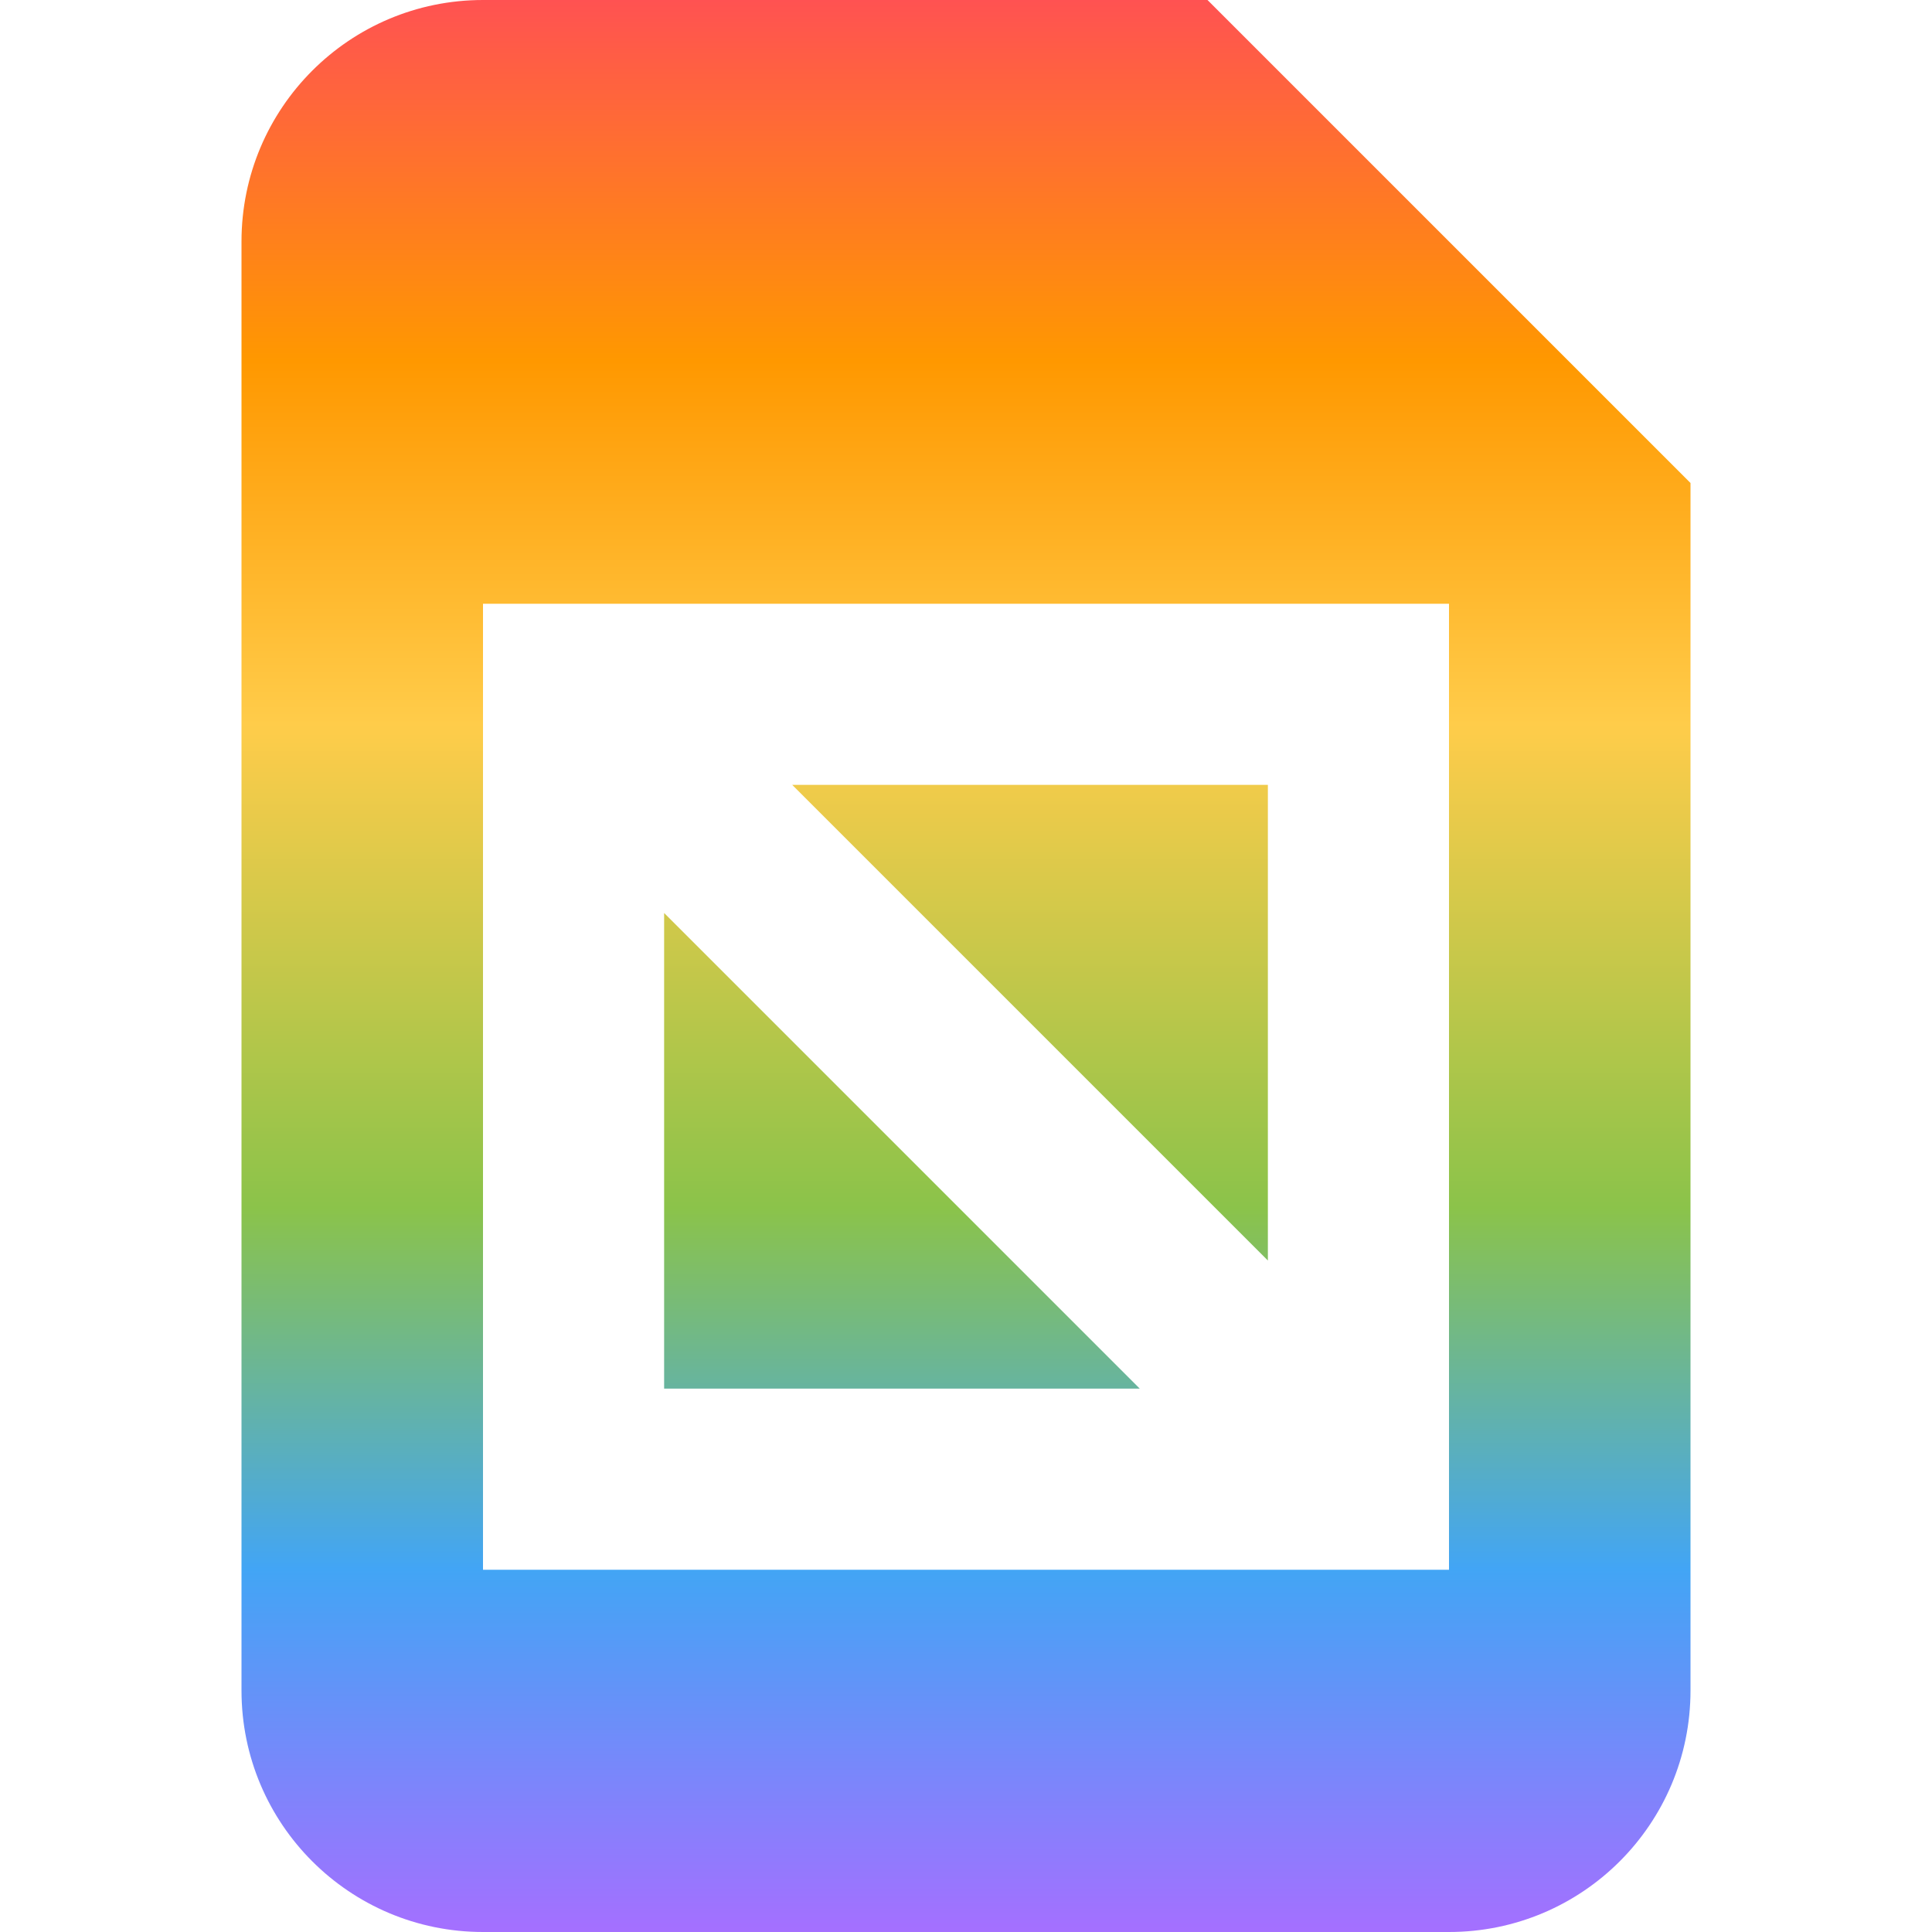 <svg width="16" height="16" viewBox="0 0 16 16" fill="none" xmlns="http://www.w3.org/2000/svg">
<path fill-rule="evenodd" clip-rule="evenodd" d="M2 2C2 0.895 2.895 0 4 0H10L14 4V14C14 15.105 13.105 16 12 16H4C2.895 16 2 15.105 2 14V2ZM10.939 13H12V11.939V11.5V6.5V5H10.5H5.5H5.061H4V6.061V6.5V11.5V13H5.5H10.5H10.939ZM10.5 6.5V10.439L6.561 6.5H10.5ZM9.439 11.5L5.5 7.561V11.5H9.439Z" fill="url(#paint0_linear_60_73)"/>
<defs>
<linearGradient id="paint0_linear_60_73" x1="8" y1="0" x2="8" y2="16" gradientUnits="userSpaceOnUse">
<stop stop-color="#FF5252"/>
<stop offset="0.187" stop-color="#FF9800"/>
<stop offset="0.375" stop-color="#FFCC4A"/>
<stop offset="0.625" stop-color="#8BC34A"/>
<stop offset="0.812" stop-color="#42A5F5"/>
<stop offset="1" stop-color="#A56FFF"/>
</linearGradient>
</defs>
</svg>
